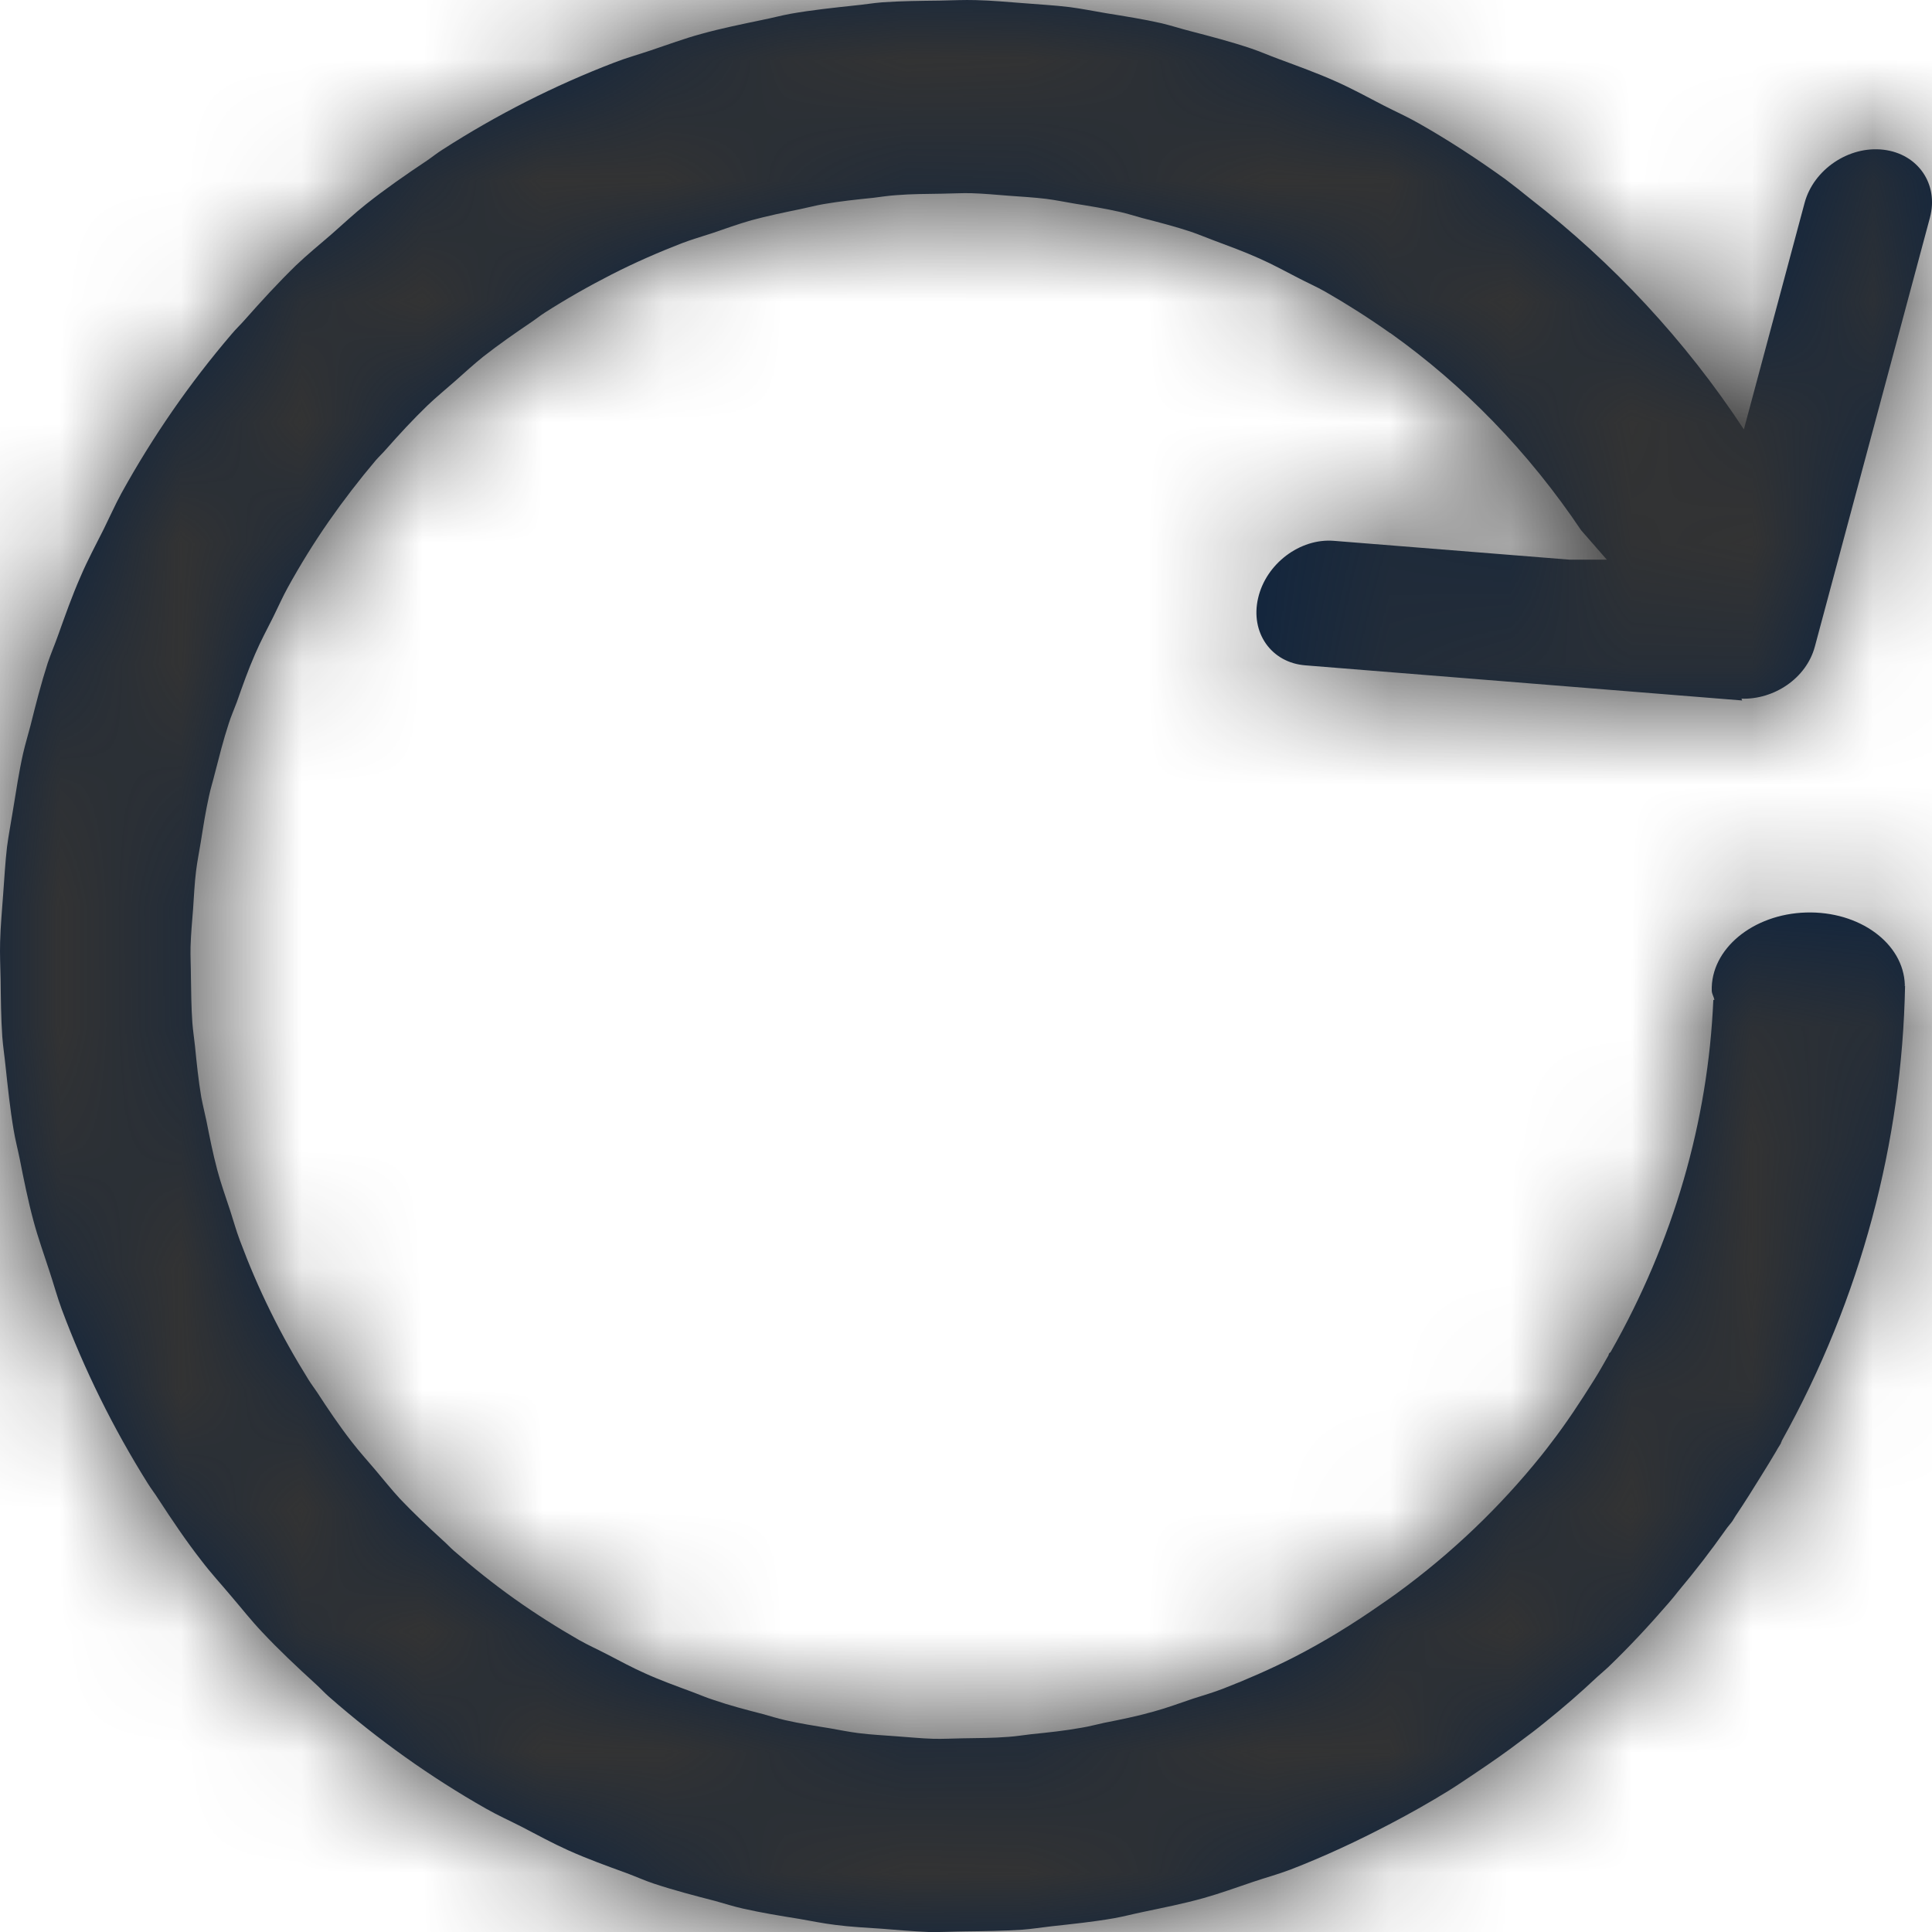 <?xml version="1.0" encoding="UTF-8"?>
<svg width="16px" height="16px" viewBox="0 0 16 16" version="1.1" xmlns="http://www.w3.org/2000/svg" xmlns:xlink="http://www.w3.org/1999/xlink">
    <title>Icons/16px/Interface/Refresh</title>
    <defs>
        <path d="M15.03,5.354 L15.983,1.802 C16.057,1.526 15.885,1.274 15.598,1.24 C15.311,1.206 15.019,1.404 14.945,1.68 L14.442,3.556 C13.951,2.81 13.352,2.173 12.677,1.649 C12.603,1.589 12.533,1.534 12.468,1.485 C12.235,1.317 11.996,1.161 11.749,1.021 C11.653,0.966 11.553,0.922 11.456,0.872 C11.327,0.805 11.201,0.736 11.069,0.677 C10.911,0.606 10.749,0.548 10.588,0.488 C10.511,0.46 10.437,0.427 10.36,0.401 C10.193,0.345 10.024,0.301 9.855,0.257 C9.777,0.237 9.7,0.212 9.621,0.193 C9.467,0.158 9.313,0.134 9.158,0.109 C9.058,0.092 8.959,0.072 8.859,0.059 C8.73,0.043 8.601,0.037 8.472,0.026 C8.342,0.016 8.213,0.004 8.083,0.001 C7.983,-0.002 7.883,0.003 7.782,0.005 C7.625,0.007 7.467,0.008 7.309,0.019 C7.229,0.025 7.151,0.039 7.073,0.046 C6.897,0.065 6.723,0.083 6.548,0.114 C6.47,0.128 6.394,0.149 6.317,0.164 C6.146,0.2 5.976,0.234 5.807,0.281 C5.667,0.319 5.53,0.37 5.393,0.416 C5.29,0.451 5.187,0.479 5.085,0.519 C4.592,0.708 4.116,0.949 3.665,1.239 C3.62,1.267 3.58,1.3 3.536,1.33 C3.365,1.444 3.196,1.561 3.033,1.69 C2.932,1.77 2.839,1.858 2.742,1.943 C2.645,2.027 2.545,2.108 2.451,2.198 C2.302,2.343 2.163,2.495 2.026,2.65 C1.991,2.69 1.953,2.725 1.919,2.766 C1.569,3.175 1.264,3.617 1.006,4.084 C0.953,4.181 0.909,4.281 0.86,4.38 C0.795,4.51 0.725,4.639 0.668,4.773 C0.597,4.934 0.539,5.099 0.48,5.264 C0.453,5.34 0.421,5.414 0.395,5.491 C0.34,5.662 0.296,5.834 0.253,6.007 C0.233,6.084 0.209,6.162 0.191,6.241 C0.156,6.397 0.133,6.554 0.107,6.712 C0.091,6.813 0.071,6.914 0.058,7.015 C0.043,7.145 0.036,7.277 0.026,7.408 C0.017,7.539 0.004,7.669 0.001,7.801 C-0.002,7.904 0.003,8.006 0.005,8.109 C0.007,8.269 0.008,8.427 0.019,8.586 C0.025,8.668 0.038,8.749 0.046,8.83 C0.065,9.006 0.083,9.182 0.113,9.358 C0.126,9.438 0.147,9.517 0.163,9.596 C0.197,9.768 0.231,9.939 0.277,10.11 C0.315,10.252 0.365,10.39 0.41,10.529 C0.445,10.634 0.473,10.739 0.511,10.842 C0.698,11.343 0.936,11.825 1.222,12.282 C1.25,12.328 1.283,12.369 1.311,12.414 C1.424,12.587 1.539,12.759 1.667,12.923 C1.745,13.026 1.832,13.12 1.915,13.219 C1.999,13.317 2.079,13.419 2.168,13.513 C2.31,13.665 2.461,13.806 2.613,13.945 C2.652,13.98 2.687,14.019 2.727,14.054 C3.131,14.408 3.566,14.718 4.026,14.979 C4.123,15.034 4.223,15.079 4.321,15.129 C4.448,15.195 4.574,15.264 4.705,15.323 C4.865,15.395 5.029,15.454 5.191,15.513 C5.266,15.541 5.339,15.574 5.414,15.599 C5.583,15.655 5.752,15.699 5.923,15.743 C6,15.764 6.075,15.789 6.153,15.806 C6.307,15.841 6.462,15.866 6.617,15.891 C6.717,15.908 6.816,15.929 6.916,15.941 C7.045,15.958 7.175,15.964 7.304,15.973 C7.433,15.983 7.562,15.995 7.691,16 C7.793,16.002 7.893,15.996 7.995,15.995 C8.152,15.993 8.308,15.991 8.465,15.981 C8.545,15.975 8.625,15.962 8.705,15.953 C8.879,15.934 9.053,15.916 9.226,15.886 C9.305,15.872 9.383,15.851 9.461,15.835 C9.631,15.799 9.8,15.766 9.968,15.719 C10.106,15.68 10.241,15.631 10.377,15.585 C10.481,15.55 10.587,15.521 10.69,15.482 C10.971,15.373 11.245,15.245 11.514,15.104 C11.68,15.017 11.843,14.925 12,14.828 C12.077,14.78 12.151,14.729 12.226,14.679 C12.351,14.595 12.475,14.509 12.593,14.419 C12.661,14.369 12.728,14.318 12.794,14.264 C12.945,14.143 13.089,14.018 13.229,13.886 C13.259,13.859 13.289,13.834 13.318,13.807 C13.495,13.637 13.661,13.458 13.82,13.274 C13.848,13.242 13.875,13.208 13.902,13.174 C14.039,13.011 14.169,12.842 14.292,12.668 C14.309,12.643 14.329,12.622 14.347,12.597 C14.36,12.577 14.371,12.556 14.385,12.537 C14.454,12.434 14.52,12.328 14.585,12.223 C14.627,12.155 14.67,12.086 14.711,12.016 C14.723,11.992 14.739,11.971 14.751,11.948 L14.749,11.946 C14.75,11.944 14.753,11.943 14.754,11.94 C14.755,11.937 14.754,11.934 14.756,11.932 C15.415,10.748 15.752,9.454 15.777,8.164 L15.773,8.164 C15.773,8.162 15.775,8.159 15.775,8.157 C15.765,7.812 15.399,7.544 14.957,7.557 C14.516,7.57 14.166,7.86 14.176,8.205 C14.177,8.232 14.193,8.254 14.198,8.28 L14.189,8.281 C14.146,9.284 13.86,10.28 13.339,11.196 C13.335,11.202 13.327,11.205 13.324,11.212 C13.322,11.216 13.323,11.22 13.321,11.224 C13.281,11.294 13.242,11.364 13.199,11.432 C13.087,11.61 12.972,11.786 12.843,11.953 C12.818,11.986 12.793,12.019 12.767,12.051 C12.424,12.479 12.021,12.865 11.565,13.197 C11.521,13.229 11.476,13.26 11.431,13.291 C11.203,13.45 10.965,13.597 10.711,13.727 C10.519,13.824 10.325,13.909 10.129,13.985 C10.047,14.017 9.962,14.041 9.879,14.068 C9.77,14.105 9.661,14.145 9.552,14.175 C9.417,14.213 9.28,14.241 9.143,14.268 C9.082,14.281 9.021,14.298 8.959,14.308 C8.82,14.333 8.68,14.348 8.54,14.362 C8.477,14.369 8.413,14.38 8.35,14.384 C8.225,14.394 8.099,14.394 7.973,14.396 C7.892,14.397 7.811,14.402 7.731,14.4 C7.627,14.397 7.524,14.386 7.421,14.379 C7.317,14.371 7.213,14.366 7.11,14.353 C7.031,14.343 6.952,14.327 6.873,14.313 C6.748,14.293 6.623,14.273 6.5,14.245 C6.439,14.231 6.378,14.212 6.317,14.195 C6.181,14.16 6.043,14.124 5.909,14.078 C5.849,14.059 5.792,14.034 5.733,14.012 C5.601,13.963 5.47,13.916 5.342,13.858 C5.236,13.811 5.133,13.755 5.029,13.701 C4.952,13.661 4.874,13.626 4.799,13.584 C4.616,13.479 4.437,13.366 4.261,13.241 C4.085,13.116 3.918,12.982 3.759,12.843 C3.727,12.815 3.699,12.784 3.667,12.756 C3.545,12.644 3.424,12.53 3.311,12.411 C3.241,12.335 3.176,12.253 3.109,12.174 C3.043,12.096 2.973,12.019 2.911,11.938 C2.81,11.808 2.717,11.67 2.626,11.53 C2.603,11.495 2.577,11.462 2.555,11.426 C2.443,11.246 2.337,11.059 2.241,10.863 C2.145,10.669 2.061,10.472 1.987,10.274 C1.956,10.192 1.933,10.108 1.906,10.025 C1.869,9.913 1.829,9.801 1.799,9.688 C1.763,9.553 1.736,9.416 1.709,9.28 C1.695,9.215 1.679,9.15 1.667,9.087 C1.643,8.946 1.629,8.805 1.615,8.665 C1.608,8.6 1.598,8.534 1.593,8.469 C1.584,8.342 1.583,8.215 1.581,8.089 C1.581,8.006 1.576,7.923 1.578,7.841 C1.581,7.736 1.591,7.632 1.599,7.529 C1.606,7.423 1.611,7.316 1.624,7.211 C1.634,7.131 1.65,7.051 1.663,6.972 C1.683,6.845 1.703,6.718 1.731,6.592 C1.744,6.53 1.764,6.468 1.779,6.406 C1.815,6.268 1.849,6.129 1.894,5.993 C1.913,5.932 1.939,5.874 1.961,5.815 C2.008,5.681 2.055,5.548 2.112,5.418 C2.157,5.313 2.211,5.212 2.263,5.109 C2.303,5.028 2.339,4.946 2.383,4.866 C2.485,4.681 2.597,4.499 2.72,4.322 C2.844,4.144 2.975,3.974 3.112,3.812 C3.139,3.781 3.17,3.752 3.197,3.721 C3.308,3.595 3.421,3.473 3.539,3.359 C3.613,3.288 3.693,3.223 3.77,3.155 C3.848,3.086 3.924,3.016 4.004,2.952 C4.132,2.852 4.267,2.758 4.403,2.666 C4.439,2.642 4.473,2.614 4.509,2.591 C4.687,2.477 4.873,2.371 5.065,2.273 C5.255,2.176 5.449,2.091 5.645,2.015 C5.728,1.983 5.813,1.959 5.898,1.931 C6.006,1.894 6.114,1.855 6.223,1.824 C6.356,1.788 6.491,1.76 6.627,1.732 C6.69,1.719 6.753,1.702 6.816,1.691 C6.955,1.667 7.094,1.652 7.234,1.638 C7.297,1.63 7.361,1.62 7.425,1.616 C7.55,1.606 7.676,1.606 7.802,1.604 C7.883,1.603 7.963,1.598 8.044,1.6 C8.147,1.603 8.251,1.613 8.355,1.621 C8.458,1.629 8.561,1.634 8.665,1.647 C8.745,1.657 8.824,1.674 8.904,1.687 C9.028,1.707 9.152,1.727 9.275,1.755 C9.337,1.769 9.399,1.789 9.461,1.806 C9.597,1.841 9.733,1.876 9.865,1.92 C9.927,1.941 9.987,1.967 10.047,1.989 C10.177,2.038 10.307,2.085 10.433,2.142 C10.539,2.189 10.643,2.246 10.748,2.3 C10.824,2.34 10.902,2.374 10.976,2.416 C11.159,2.521 11.338,2.635 11.513,2.759 L11.515,2.759 C12.123,3.192 12.658,3.742 13.094,4.391 L13.307,4.635 L13.001,4.635 L11.047,4.479 C10.766,4.456 10.484,4.669 10.419,4.954 C10.353,5.239 10.528,5.488 10.81,5.51 L14.428,5.801 L14.422,5.786 C14.689,5.795 14.959,5.62 15.03,5.354" id="path-1"></path>
    </defs>
    <g id="Icons/16px/Interface/Refresh" stroke="none" stroke-width="1" fill="none" fill-rule="evenodd">
        <mask id="mask-2" fill="white">
            <use xlink:href="#path-1"></use>
        </mask>
        <use id="Mask" fill="#0C2340" xlink:href="#path-1"></use>
        <g id="Group" mask="url(#mask-2)" fill="#333333">
            <g id="Color/Grayscale/80%">
                <rect id="Rectangle" x="0" y="0" width="16" height="16"></rect>
            </g>
        </g>
    </g>
</svg>